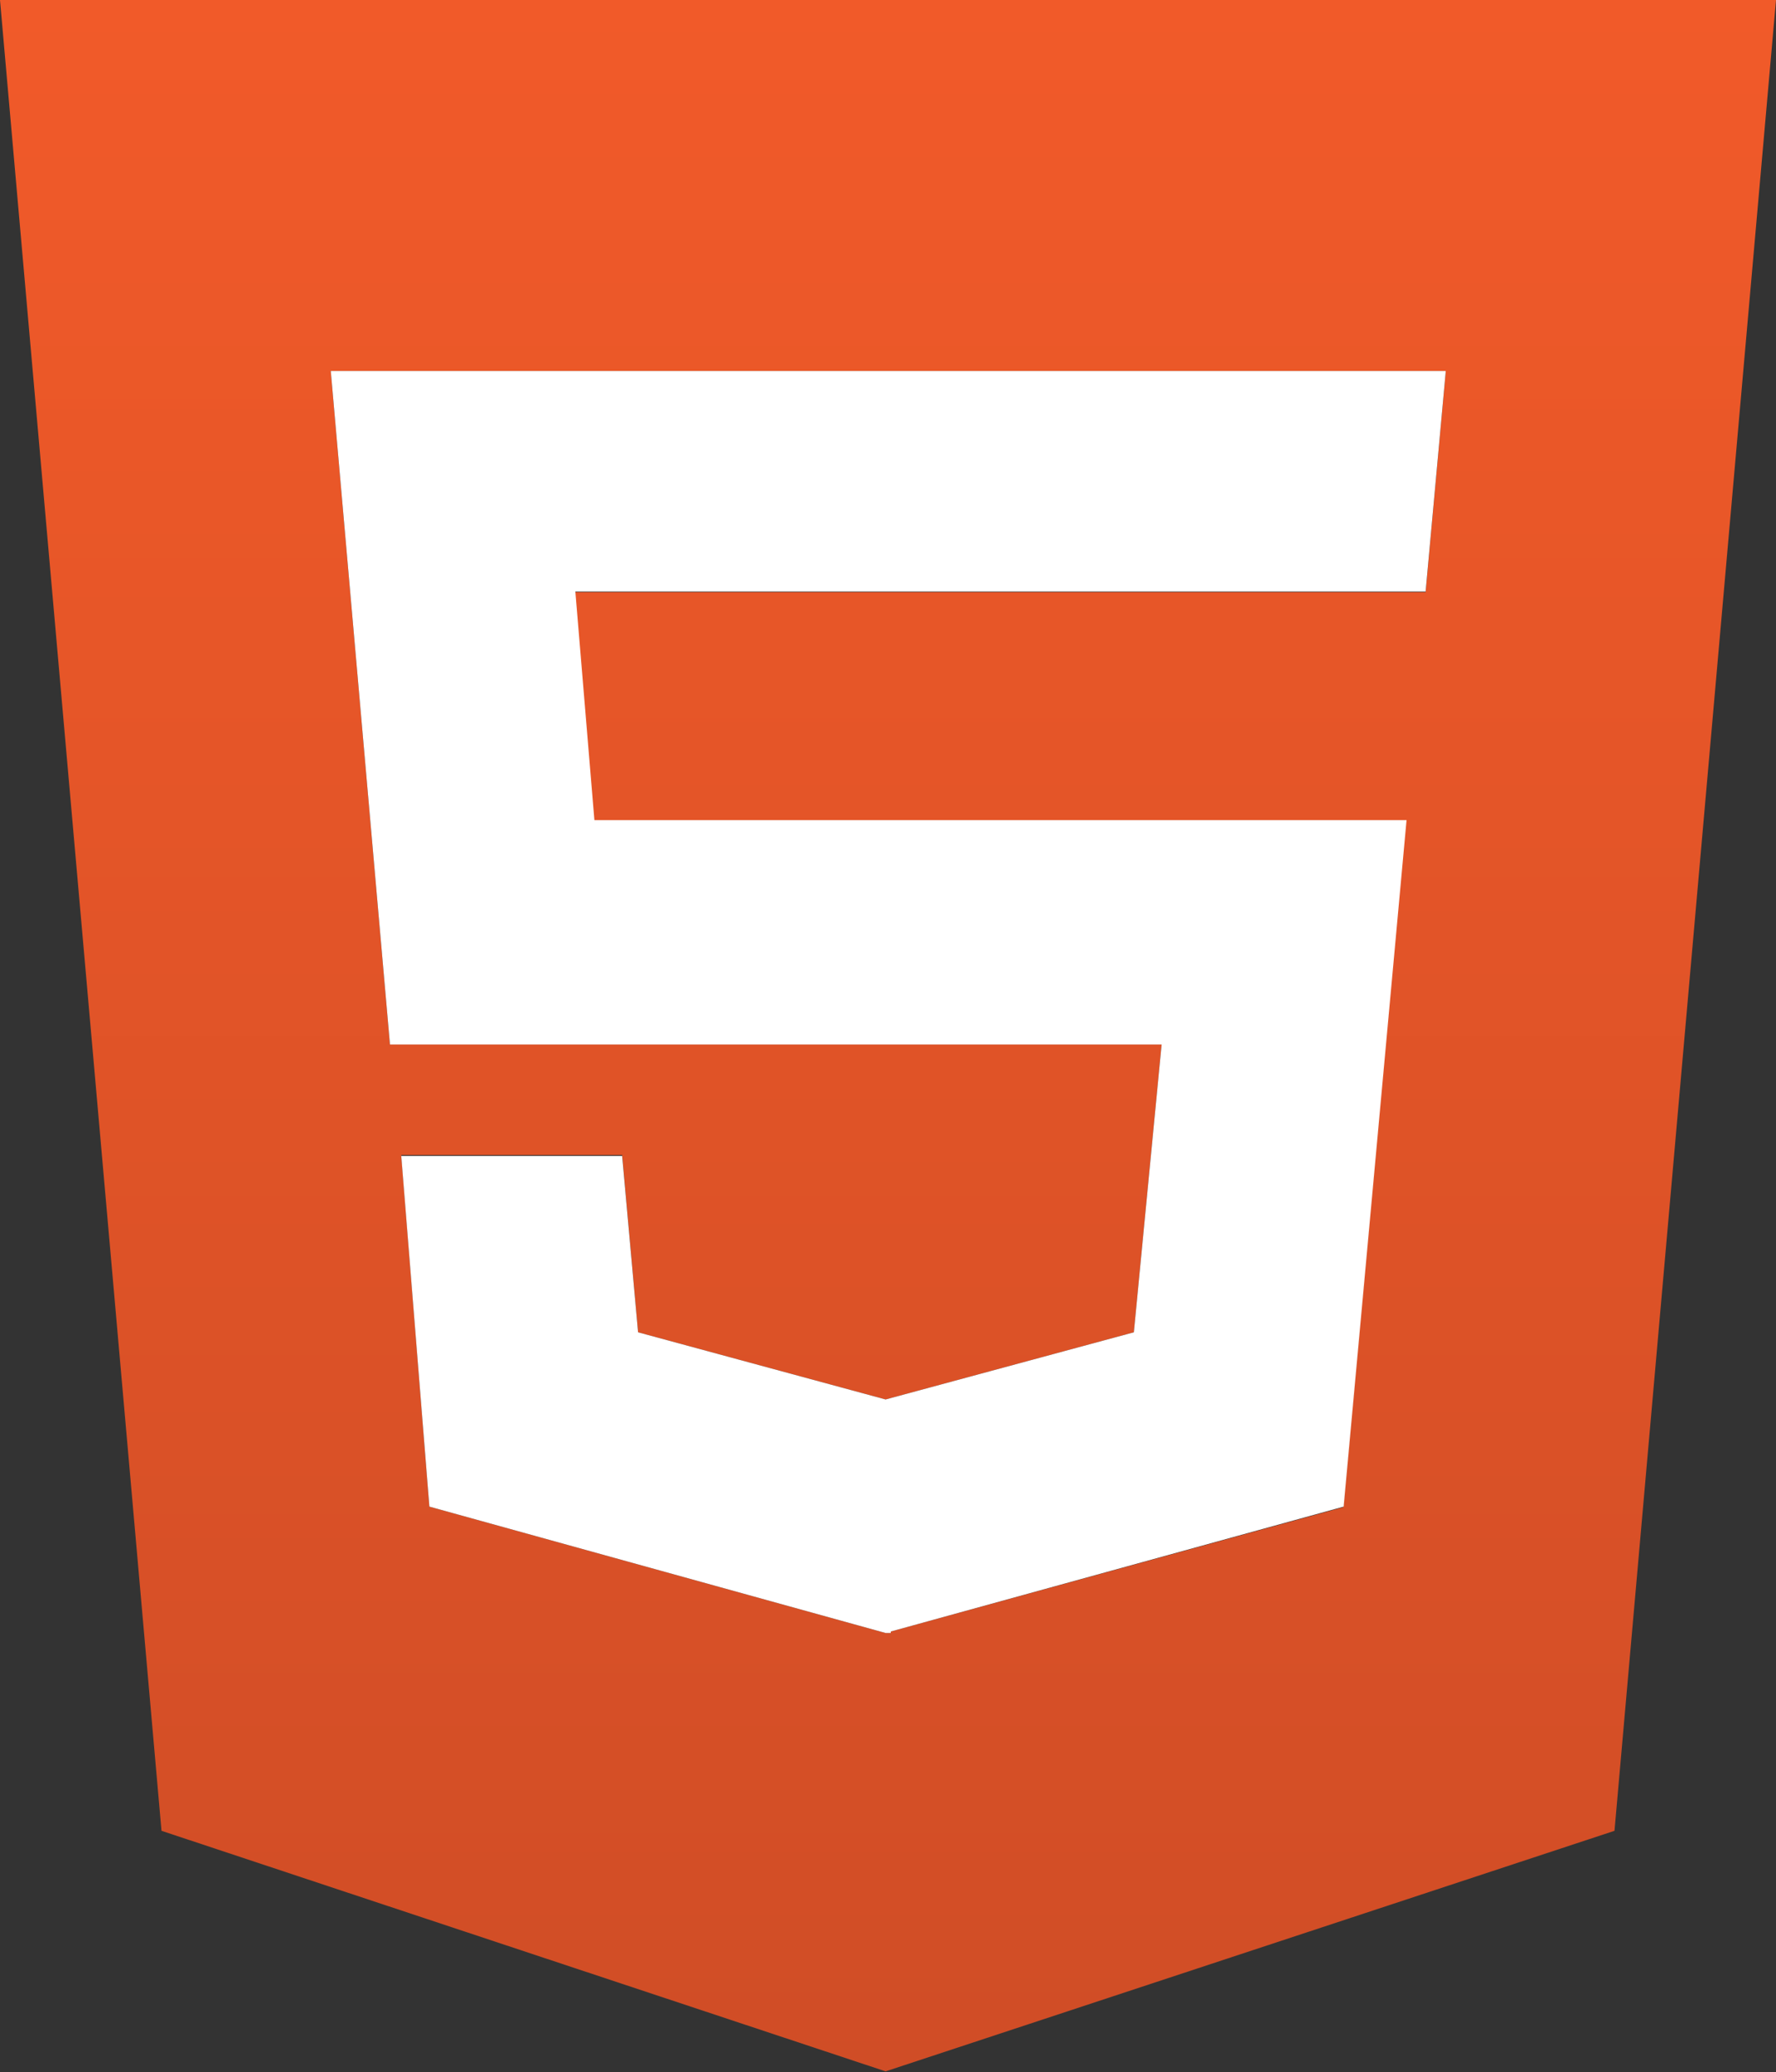 <svg xmlns="http://www.w3.org/2000/svg" xmlns:xlink="http://www.w3.org/1999/xlink" width="96" height="111.99" viewBox="0 0 96 111.99">
  <rect x="0" y="0" width="96" height="111.99" fill="#333333" stroke="none"/>
  <defs>
    <style>
      .cls-1 {
        fill: url(#Degradado_sin_nombre_304);
      }

      .cls-2 {
        fill: #fff;
      }
    </style>
    <linearGradient id="Degradado_sin_nombre_304" data-name="Degradado sin nombre 304" x1="48" x2="48" y2="111.99" gradientUnits="userSpaceOnUse">
      <stop offset="0" stop-color="#f15a29"/>
      <stop offset="1" stop-color="#d04d26"/>
    </linearGradient>
  </defs>
  <g id="Capa_2" data-name="Capa 2">
    <g id="Capa_1-2" data-name="Capa 1">
      <g>
        <path id="Icon_awesome-html5" data-name="Icon awesome-html5" class="cls-1" d="M0,0,8.73,98.94l39.14,13,39.4-13L96,0ZM77.06,32h-46l1,12.35H76l-3.39,37.1L48.15,88.17v.08h-.28L23.21,81.42l-1.52-19H33.63L34.49,72l13.38,3.63L61.29,72l1.5-15.55H21.08l-3.2-36.4H78.15Z"/>
        <polygon class="cls-2" points="77.06 31.97 31.1 31.97 32.13 44.32 76.03 44.32 72.63 81.42 48.15 88.17 48.15 88.25 47.87 88.25 23.21 81.42 21.69 62.47 33.63 62.47 34.49 72 47.87 75.63 61.29 72 62.79 56.45 21.08 56.45 17.88 20.05 78.15 20.05 77.06 31.97"/>
      </g>
    </g>
  </g>
</svg>
